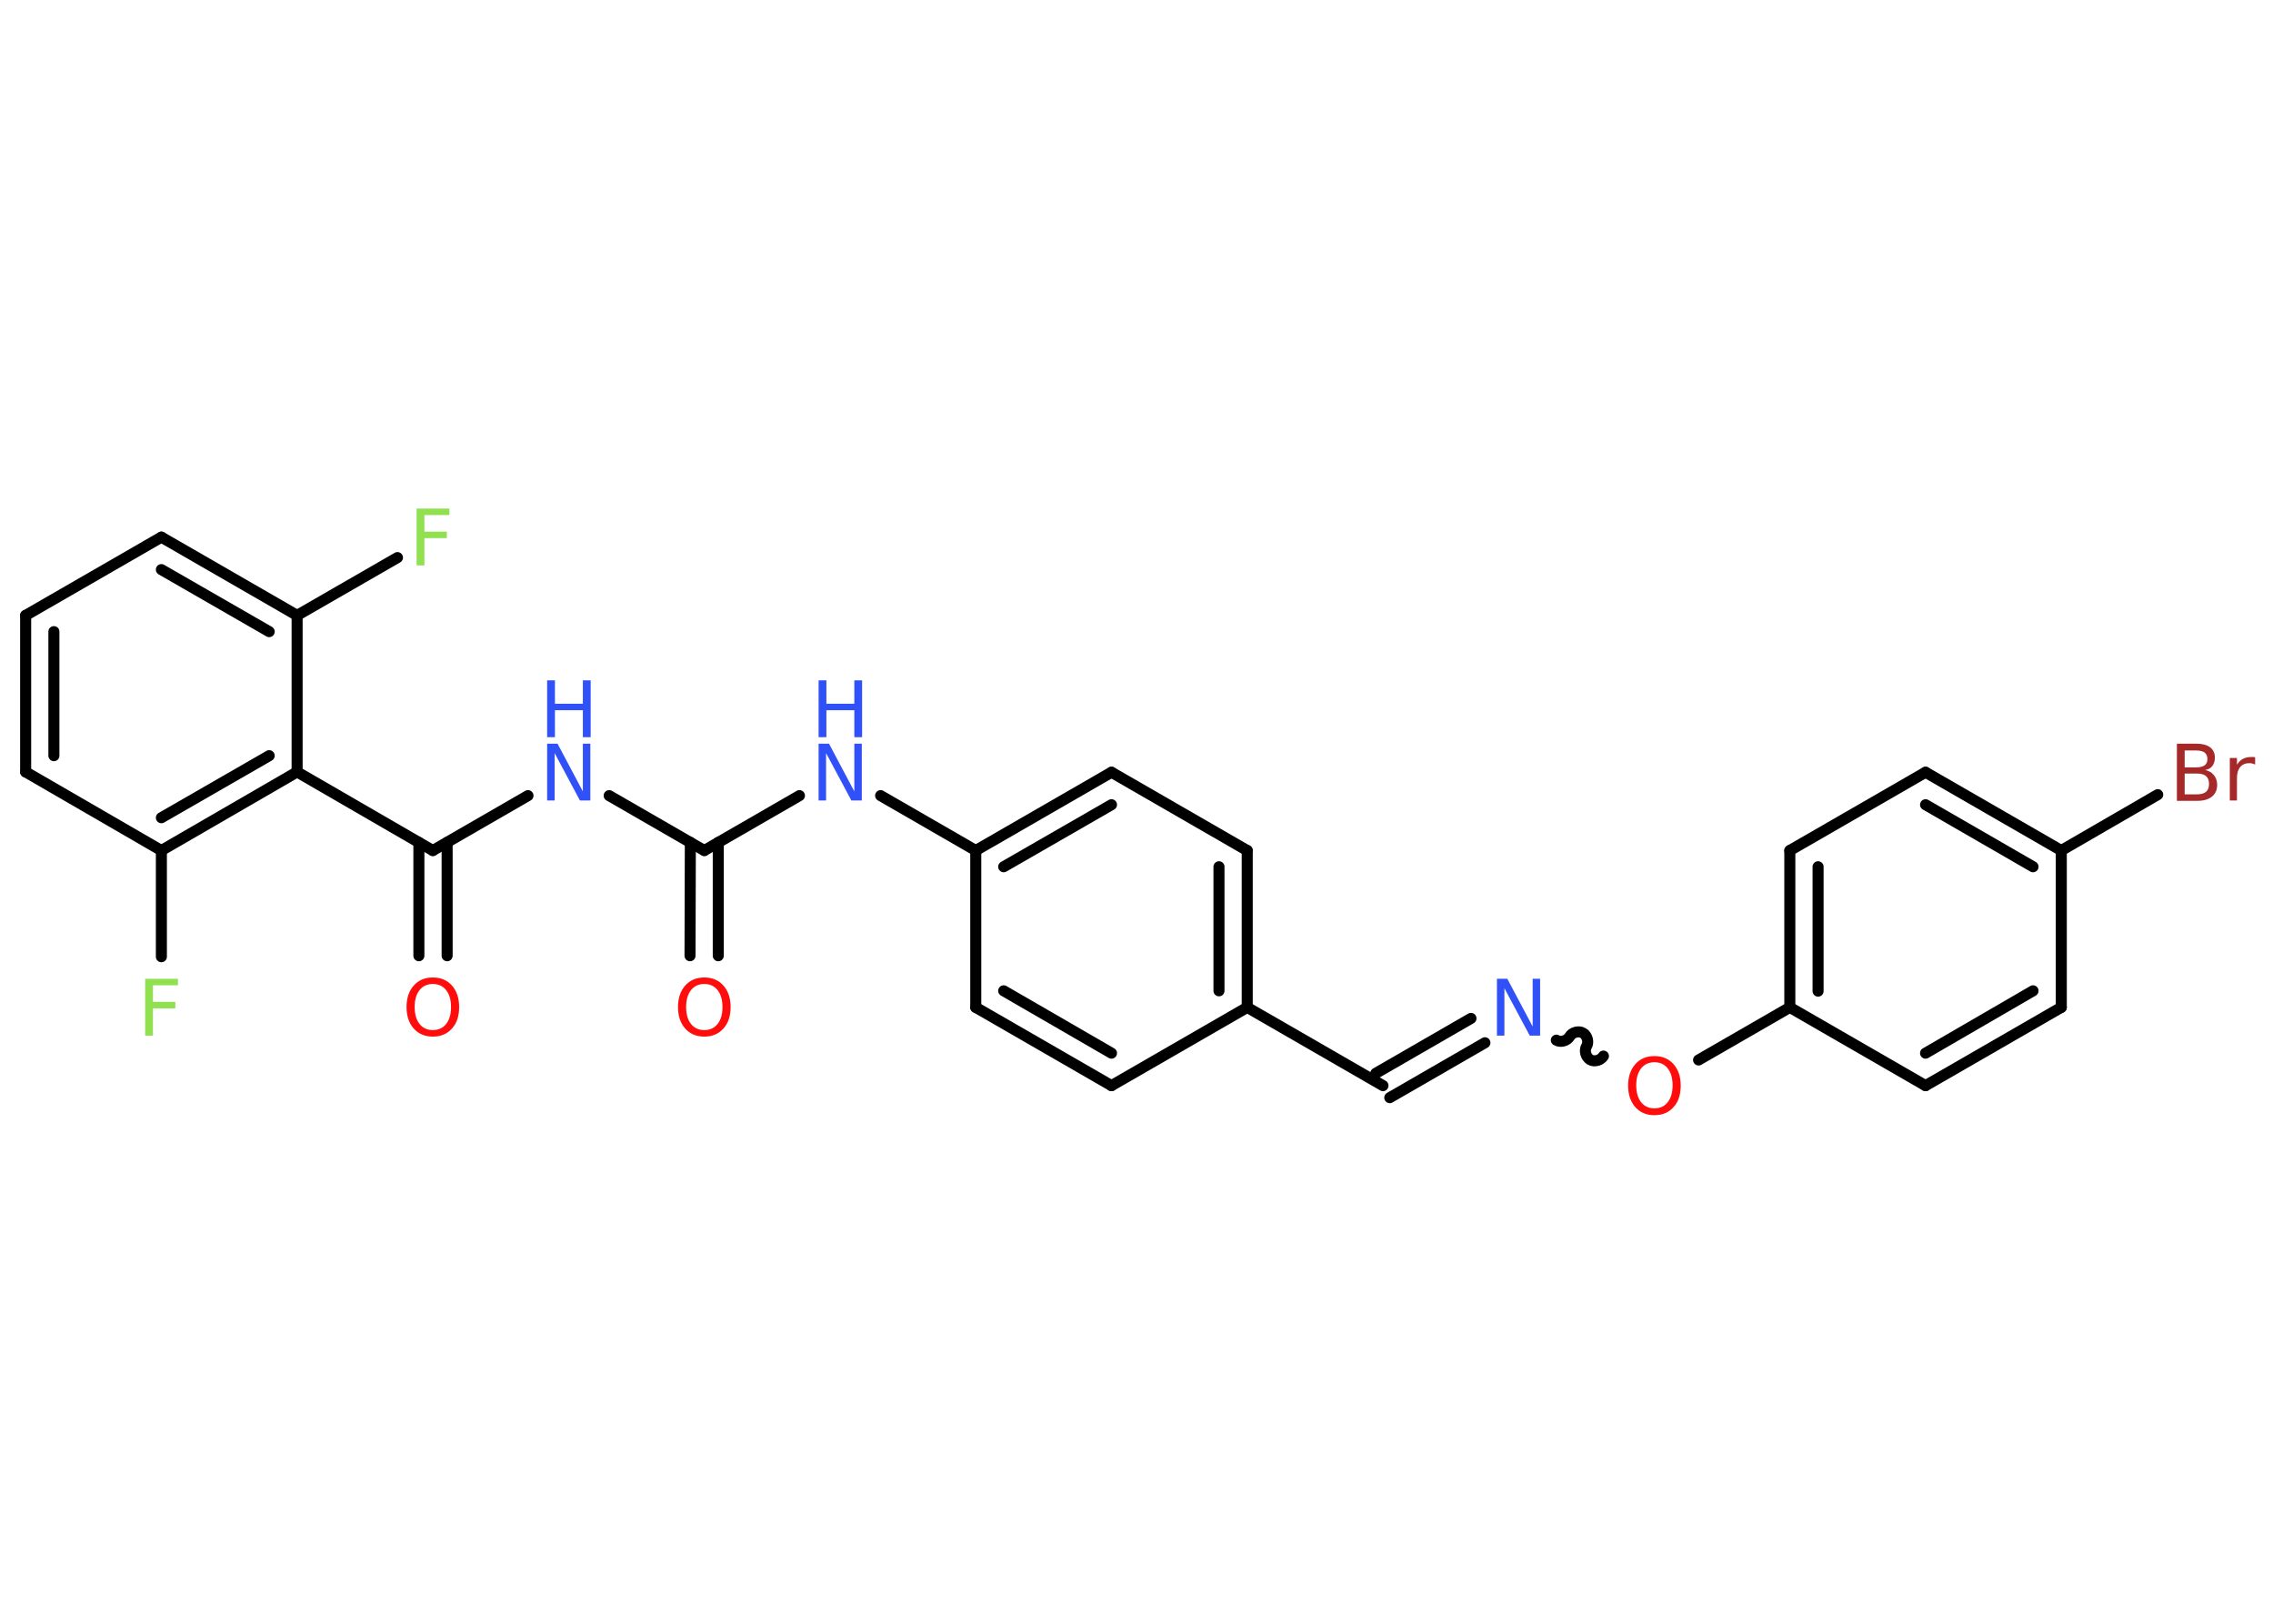 <?xml version='1.0' encoding='UTF-8'?>
<!DOCTYPE svg PUBLIC "-//W3C//DTD SVG 1.1//EN" "http://www.w3.org/Graphics/SVG/1.1/DTD/svg11.dtd">
<svg version='1.2' xmlns='http://www.w3.org/2000/svg' xmlns:xlink='http://www.w3.org/1999/xlink' width='70.0mm' height='50.0mm' viewBox='0 0 70.0 50.0'>
  <desc>Generated by the Chemistry Development Kit (http://github.com/cdk)</desc>
  <g stroke-linecap='round' stroke-linejoin='round' stroke='#000000' stroke-width='.34' fill='#3050F8'>
    <rect x='.0' y='.0' width='70.0' height='50.0' fill='#FFFFFF' stroke='none'/>
    <g id='mol1' class='mol'>
      <g id='mol1bnd1' class='bond'>
        <line x1='21.25' y1='29.43' x2='21.26' y2='25.94'/>
        <line x1='22.12' y1='29.43' x2='22.12' y2='25.94'/>
      </g>
      <line id='mol1bnd2' class='bond' x1='21.69' y1='26.19' x2='18.76' y2='24.5'/>
      <line id='mol1bnd3' class='bond' x1='16.26' y1='24.5' x2='13.33' y2='26.19'/>
      <g id='mol1bnd4' class='bond'>
        <line x1='13.77' y1='25.94' x2='13.77' y2='29.43'/>
        <line x1='12.9' y1='25.94' x2='12.9' y2='29.43'/>
      </g>
      <line id='mol1bnd5' class='bond' x1='13.33' y1='26.19' x2='9.15' y2='23.77'/>
      <g id='mol1bnd6' class='bond'>
        <line x1='4.97' y1='26.19' x2='9.15' y2='23.77'/>
        <line x1='4.97' y1='25.18' x2='8.29' y2='23.27'/>
      </g>
      <line id='mol1bnd7' class='bond' x1='4.97' y1='26.19' x2='4.97' y2='29.46'/>
      <line id='mol1bnd8' class='bond' x1='4.97' y1='26.19' x2='.79' y2='23.77'/>
      <g id='mol1bnd9' class='bond'>
        <line x1='.79' y1='18.95' x2='.79' y2='23.77'/>
        <line x1='1.66' y1='19.45' x2='1.66' y2='23.27'/>
      </g>
      <line id='mol1bnd10' class='bond' x1='.79' y1='18.95' x2='4.97' y2='16.54'/>
      <g id='mol1bnd11' class='bond'>
        <line x1='9.15' y1='18.95' x2='4.97' y2='16.54'/>
        <line x1='8.29' y1='19.45' x2='4.97' y2='17.54'/>
      </g>
      <line id='mol1bnd12' class='bond' x1='9.15' y1='23.77' x2='9.15' y2='18.95'/>
      <line id='mol1bnd13' class='bond' x1='9.15' y1='18.95' x2='12.24' y2='17.17'/>
      <line id='mol1bnd14' class='bond' x1='21.69' y1='26.19' x2='24.62' y2='24.5'/>
      <line id='mol1bnd15' class='bond' x1='27.12' y1='24.5' x2='30.05' y2='26.19'/>
      <g id='mol1bnd16' class='bond'>
        <line x1='34.23' y1='23.78' x2='30.05' y2='26.19'/>
        <line x1='34.23' y1='24.78' x2='30.91' y2='26.69'/>
      </g>
      <line id='mol1bnd17' class='bond' x1='34.23' y1='23.78' x2='38.41' y2='26.19'/>
      <g id='mol1bnd18' class='bond'>
        <line x1='38.41' y1='31.02' x2='38.41' y2='26.19'/>
        <line x1='37.54' y1='30.51' x2='37.54' y2='26.69'/>
      </g>
      <line id='mol1bnd19' class='bond' x1='38.41' y1='31.02' x2='42.59' y2='33.43'/>
      <g id='mol1bnd20' class='bond'>
        <line x1='42.37' y1='33.05' x2='45.3' y2='31.36'/>
        <line x1='42.8' y1='33.8' x2='45.73' y2='32.11'/>
      </g>
      <path id='mol1bnd21' class='bond' d='M49.38 32.52c-.08 .13 -.28 .19 -.41 .11c-.13 -.08 -.19 -.28 -.11 -.41c.08 -.13 .02 -.34 -.11 -.41c-.13 -.08 -.34 -.02 -.41 .11c-.08 .13 -.28 .19 -.41 .11' fill='none' stroke='#000000' stroke-width='.34'/>
      <line id='mol1bnd22' class='bond' x1='52.31' y1='32.64' x2='55.12' y2='31.02'/>
      <g id='mol1bnd23' class='bond'>
        <line x1='55.12' y1='26.19' x2='55.12' y2='31.02'/>
        <line x1='55.99' y1='26.69' x2='55.99' y2='30.52'/>
      </g>
      <line id='mol1bnd24' class='bond' x1='55.12' y1='26.19' x2='59.3' y2='23.78'/>
      <g id='mol1bnd25' class='bond'>
        <line x1='63.48' y1='26.19' x2='59.3' y2='23.78'/>
        <line x1='62.61' y1='26.69' x2='59.3' y2='24.78'/>
      </g>
      <line id='mol1bnd26' class='bond' x1='63.48' y1='26.19' x2='66.45' y2='24.47'/>
      <line id='mol1bnd27' class='bond' x1='63.48' y1='26.19' x2='63.48' y2='31.02'/>
      <g id='mol1bnd28' class='bond'>
        <line x1='59.3' y1='33.43' x2='63.48' y2='31.02'/>
        <line x1='59.3' y1='32.43' x2='62.61' y2='30.51'/>
      </g>
      <line id='mol1bnd29' class='bond' x1='55.12' y1='31.02' x2='59.3' y2='33.43'/>
      <line id='mol1bnd30' class='bond' x1='38.41' y1='31.02' x2='34.23' y2='33.43'/>
      <g id='mol1bnd31' class='bond'>
        <line x1='30.05' y1='31.02' x2='34.23' y2='33.43'/>
        <line x1='30.91' y1='30.51' x2='34.23' y2='32.43'/>
      </g>
      <line id='mol1bnd32' class='bond' x1='30.05' y1='26.19' x2='30.05' y2='31.02'/>
      <path id='mol1atm1' class='atom' d='M21.69 30.3q-.26 .0 -.41 .19q-.15 .19 -.15 .52q.0 .33 .15 .52q.15 .19 .41 .19q.26 .0 .41 -.19q.15 -.19 .15 -.52q.0 -.33 -.15 -.52q-.15 -.19 -.41 -.19zM21.69 30.1q.37 .0 .59 .25q.22 .25 .22 .66q.0 .42 -.22 .66q-.22 .25 -.59 .25q-.37 .0 -.59 -.25q-.22 -.25 -.22 -.66q.0 -.41 .22 -.66q.22 -.25 .59 -.25z' stroke='none' fill='#FF0D0D'/>
      <g id='mol1atm3' class='atom'>
        <path d='M16.85 22.9h.32l.78 1.47v-1.47h.23v1.75h-.32l-.78 -1.46v1.46h-.23v-1.75z' stroke='none'/>
        <path d='M16.85 20.95h.24v.72h.86v-.72h.24v1.75h-.24v-.83h-.86v.83h-.24v-1.75z' stroke='none'/>
      </g>
      <path id='mol1atm5' class='atom' d='M13.33 30.3q-.26 .0 -.41 .19q-.15 .19 -.15 .52q.0 .33 .15 .52q.15 .19 .41 .19q.26 .0 .41 -.19q.15 -.19 .15 -.52q.0 -.33 -.15 -.52q-.15 -.19 -.41 -.19zM13.33 30.1q.37 .0 .59 .25q.22 .25 .22 .66q.0 .42 -.22 .66q-.22 .25 -.59 .25q-.37 .0 -.59 -.25q-.22 -.25 -.22 -.66q.0 -.41 .22 -.66q.22 -.25 .59 -.25z' stroke='none' fill='#FF0D0D'/>
      <path id='mol1atm8' class='atom' d='M4.47 30.14h1.01v.2h-.77v.51h.69v.2h-.69v.84h-.24v-1.75z' stroke='none' fill='#90E050'/>
      <path id='mol1atm13' class='atom' d='M12.83 15.66h1.01v.2h-.77v.51h.69v.2h-.69v.84h-.24v-1.75z' stroke='none' fill='#90E050'/>
      <g id='mol1atm14' class='atom'>
        <path d='M25.21 22.9h.32l.78 1.47v-1.47h.23v1.75h-.32l-.78 -1.46v1.46h-.23v-1.75z' stroke='none'/>
        <path d='M25.21 20.95h.24v.72h.86v-.72h.24v1.75h-.24v-.83h-.86v.83h-.24v-1.75z' stroke='none'/>
      </g>
      <path id='mol1atm20' class='atom' d='M46.1 30.14h.32l.78 1.47v-1.47h.23v1.75h-.32l-.78 -1.46v1.46h-.23v-1.75z' stroke='none'/>
      <path id='mol1atm21' class='atom' d='M50.95 32.71q-.26 .0 -.41 .19q-.15 .19 -.15 .52q.0 .33 .15 .52q.15 .19 .41 .19q.26 .0 .41 -.19q.15 -.19 .15 -.52q.0 -.33 -.15 -.52q-.15 -.19 -.41 -.19zM50.95 32.52q.37 .0 .59 .25q.22 .25 .22 .66q.0 .42 -.22 .66q-.22 .25 -.59 .25q-.37 .0 -.59 -.25q-.22 -.25 -.22 -.66q.0 -.41 .22 -.66q.22 -.25 .59 -.25z' stroke='none' fill='#FF0D0D'/>
      <path id='mol1atm26' class='atom' d='M67.28 23.82v.64h.38q.19 .0 .28 -.08q.09 -.08 .09 -.24q.0 -.16 -.09 -.24q-.09 -.08 -.28 -.08h-.38zM67.28 23.1v.53h.35q.17 .0 .26 -.06q.09 -.06 .09 -.2q.0 -.13 -.09 -.2q-.09 -.06 -.26 -.06h-.35zM67.04 22.9h.6q.27 .0 .42 .11q.15 .11 .15 .32q.0 .16 -.08 .26q-.08 .1 -.22 .12q.18 .04 .27 .16q.1 .12 .1 .3q.0 .23 -.16 .36q-.16 .13 -.45 .13h-.63v-1.75zM69.44 23.54q-.04 -.02 -.08 -.03q-.04 -.01 -.09 -.01q-.18 .0 -.28 .12q-.1 .12 -.1 .34v.69h-.22v-1.31h.22v.21q.07 -.12 .18 -.18q.11 -.06 .27 -.06q.02 .0 .05 .0q.03 .0 .06 .01v.22z' stroke='none' fill='#A62929'/>
    </g>
  </g>
</svg>
